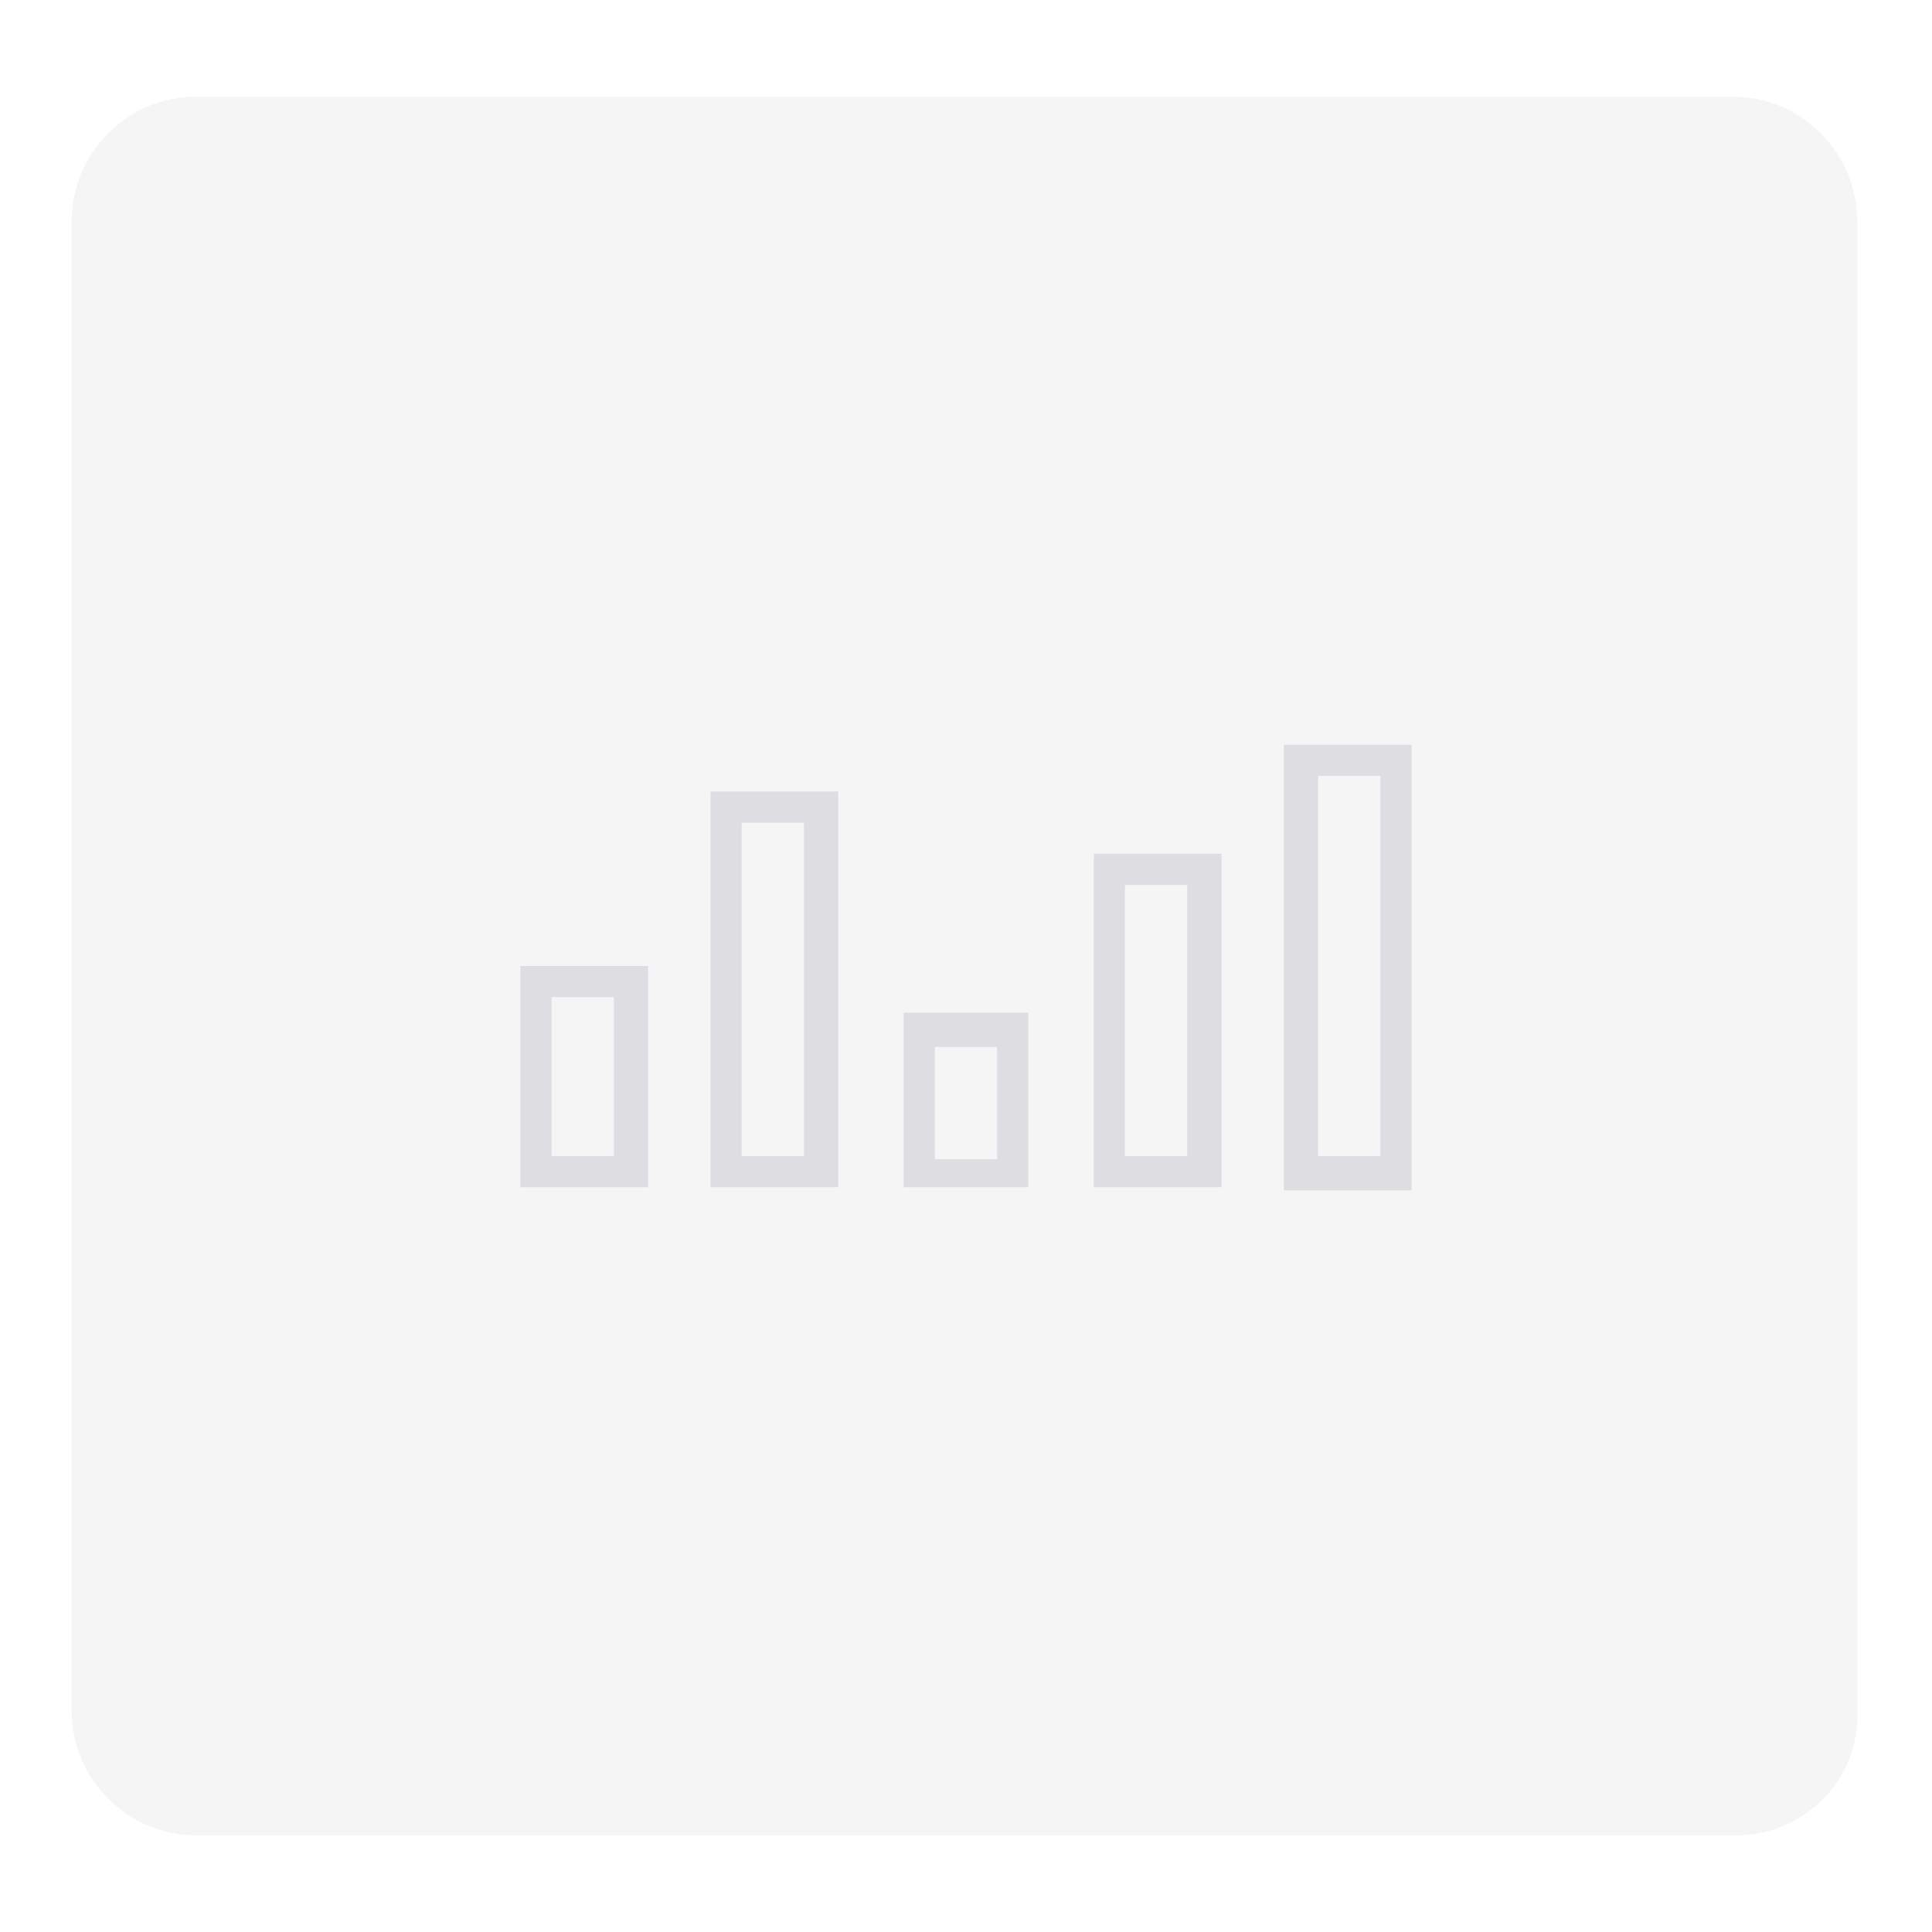 <?xml version="1.0" encoding="utf-8"?>
<!-- Generator: Adobe Illustrator 18.1.1, SVG Export Plug-In . SVG Version: 6.00 Build 0)  -->
<svg version="1.1" id="Layer_1" xmlns="http://www.w3.org/2000/svg" xmlns:xlink="http://www.w3.org/1999/xlink" x="0px" y="0px"
	 viewBox="0 0 62 62" enable-background="new 0 0 62 62" xml:space="preserve">
<g>
	<path opacity="0.1" fill="#9698A9" d="M55.7,58.9H6.3c-2.2,0-4-1.8-4-4V7.1c0-2.2,1.8-4,4-4h49.3c2.2,0,4,1.8,4,4v47.8
		C59.7,57.1,57.9,58.9,55.7,58.9z"/>
	<g id="_x38_59-bar-chart_x40_2x.png_3_" opacity="0.25">
		<g>
			<path fill="#9698A9" d="M41.2,23.9v14.3h4.1V23.9H41.2z M44.3,37.1h-2V24.9h2V37.1z M35.1,38.1h4.1V27.4h-4.1V38.1z M36.1,28.4h2
				v8.7h-2V28.4z M16.7,38.1h4.1V31h-4.1V38.1z M17.7,32h2v5.1h-2V32z M22.8,38.1h4.1V25.4h-4.1V38.1z M23.8,26.4h2v10.7h-2V26.4z
				 M29,38.1H33v-5.6H29V38.1z M30,33.6h2v3.6h-2V33.6z"/>
		</g>
	</g>
</g>
</svg>

